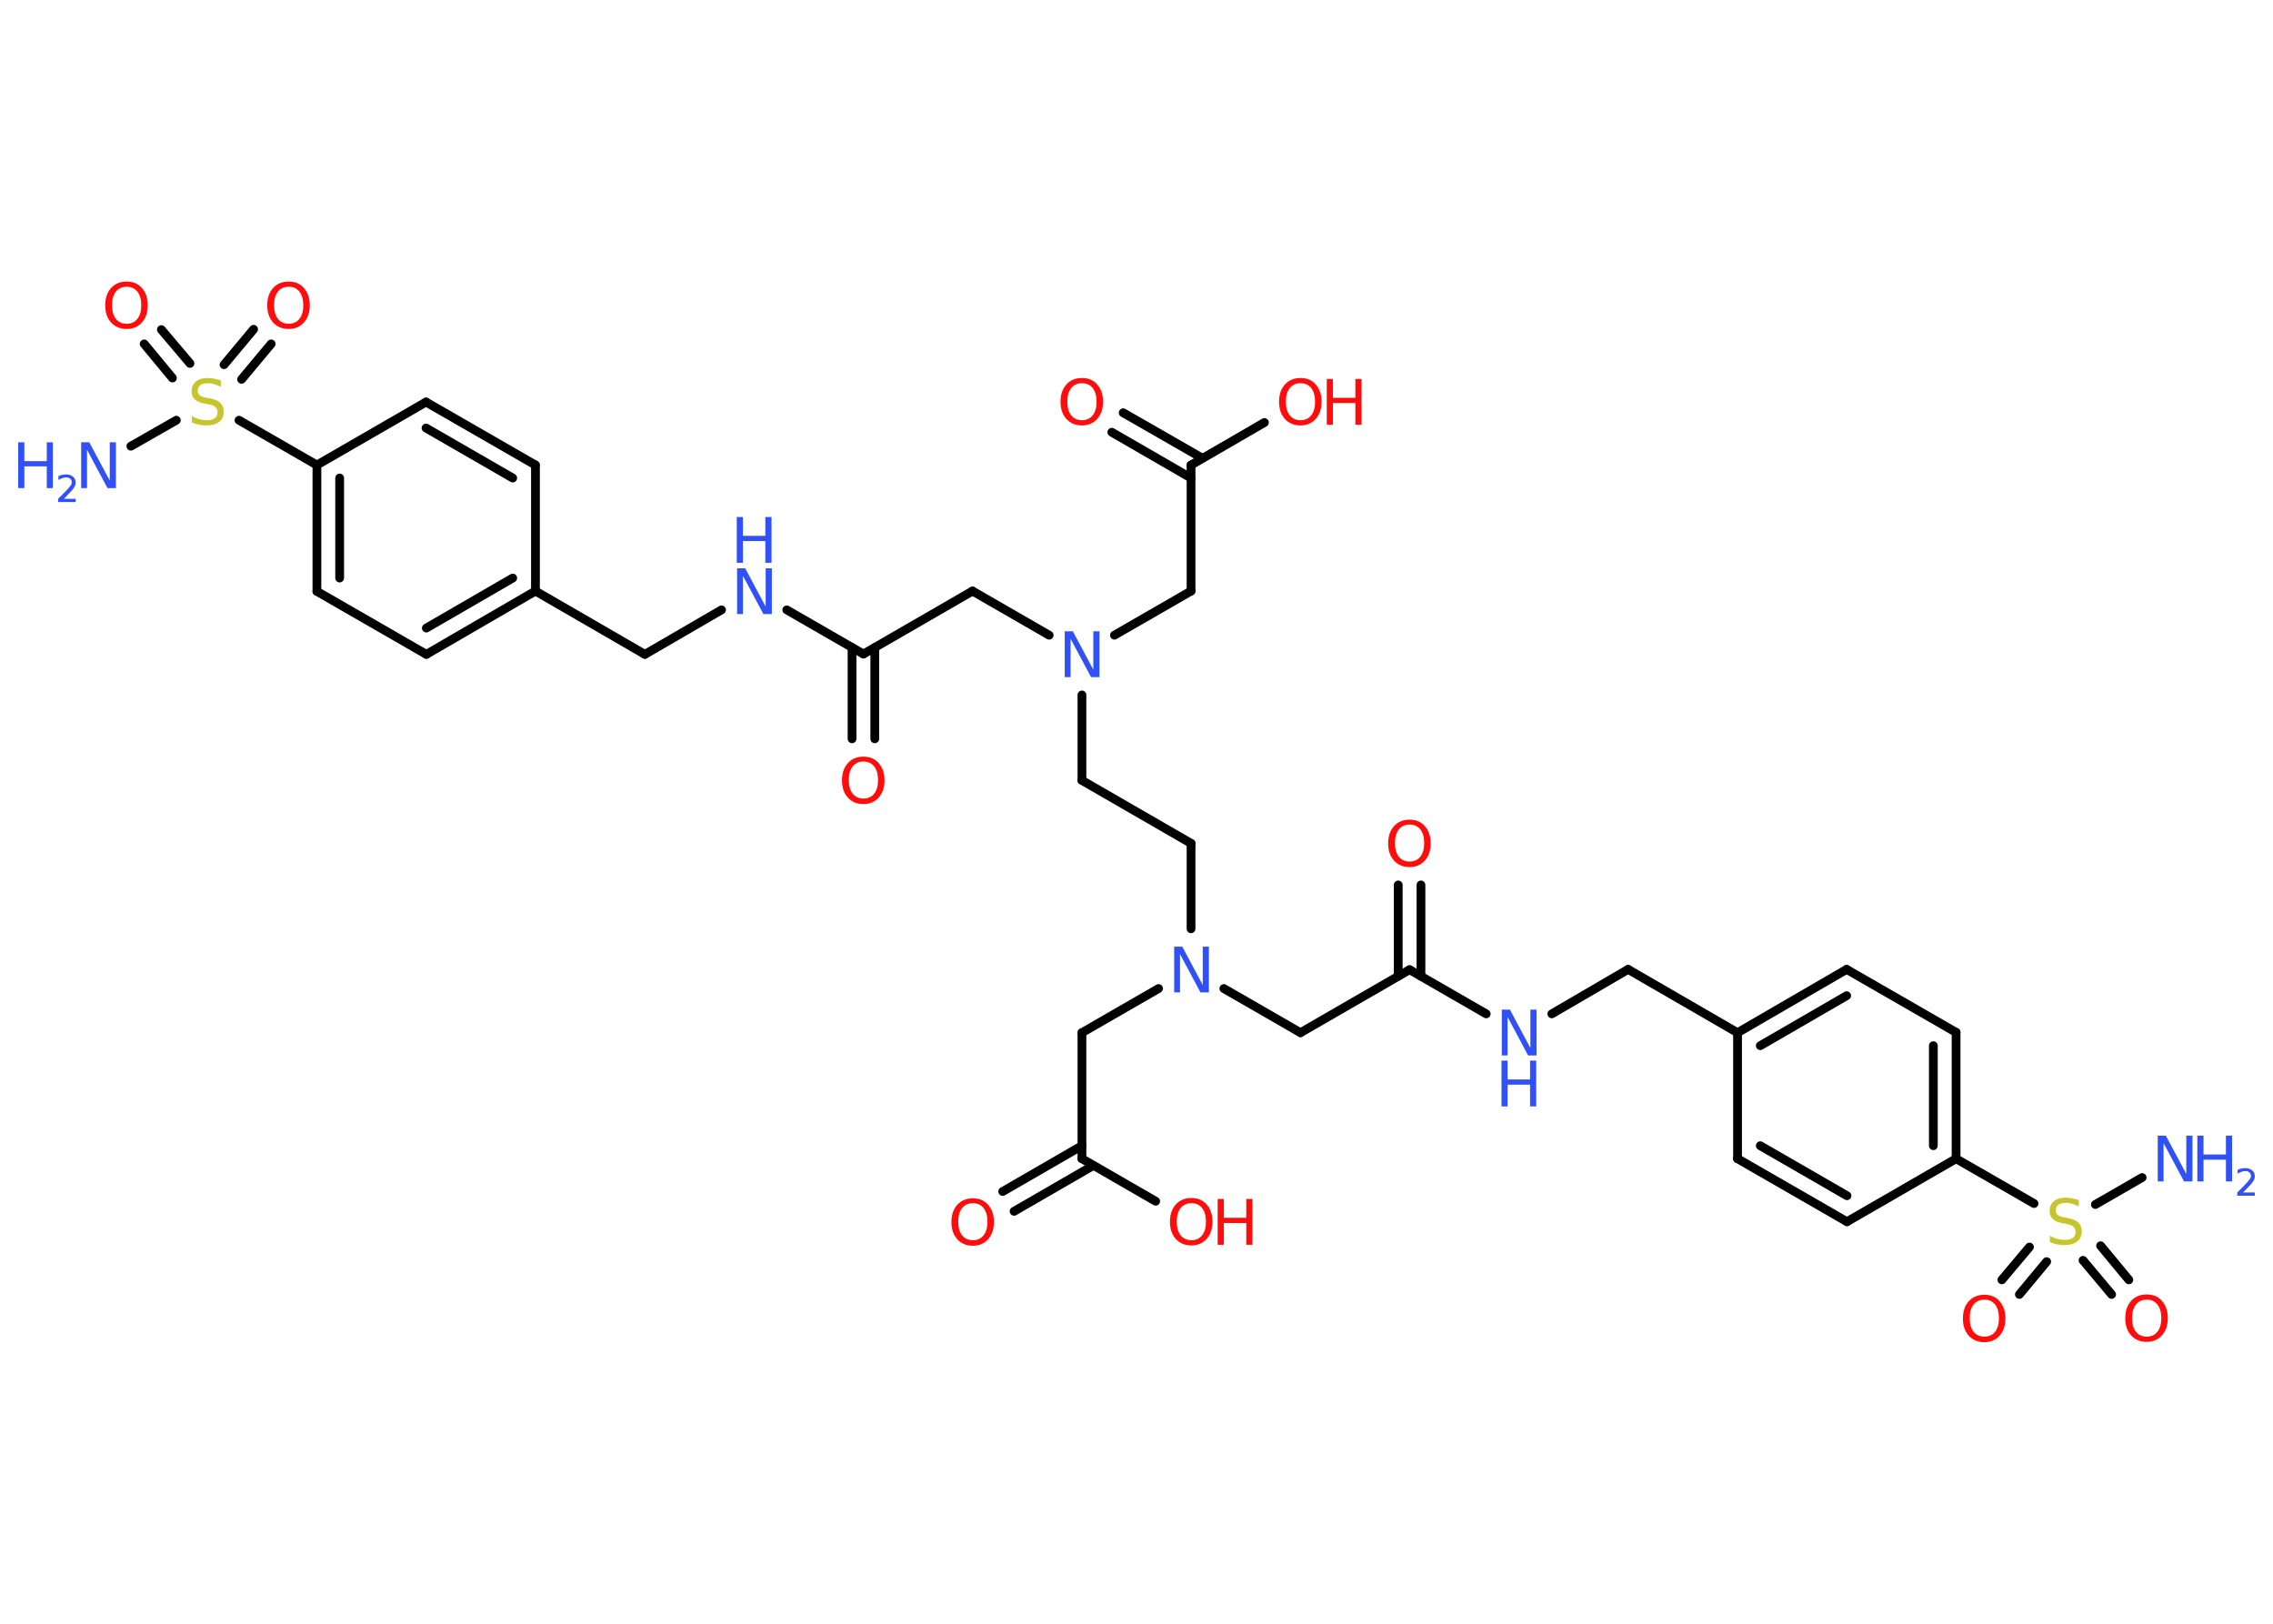 <?xml version='1.0' encoding='UTF-8'?>
<!DOCTYPE svg PUBLIC "-//W3C//DTD SVG 1.1//EN" "http://www.w3.org/Graphics/SVG/1.1/DTD/svg11.dtd">
<svg version='1.2' xmlns='http://www.w3.org/2000/svg' xmlns:xlink='http://www.w3.org/1999/xlink' width='70.0mm' height='50.0mm' viewBox='0 0 70.0 50.0'>
  <desc>Generated by the Chemistry Development Kit (http://github.com/cdk)</desc>
  <g stroke-linecap='round' stroke-linejoin='round' stroke='#000000' stroke-width='.27' fill='#FF0D0D'>
    <rect x='.0' y='.0' width='70.0' height='50.0' fill='#FFFFFF' stroke='none'/>
    <g id='mol1' class='mol'>
      <line id='mol1bnd1' class='bond' x1='4.03' y1='13.74' x2='5.43' y2='12.94'/>
      <g id='mol1bnd2' class='bond'>
        <line x1='5.31' y1='11.64' x2='4.44' y2='10.59'/>
        <line x1='5.85' y1='11.19' x2='4.97' y2='10.15'/>
      </g>
      <g id='mol1bnd3' class='bond'>
        <line x1='6.9' y1='11.23' x2='7.81' y2='10.14'/>
        <line x1='7.44' y1='11.68' x2='8.35' y2='10.59'/>
      </g>
      <line id='mol1bnd4' class='bond' x1='7.36' y1='12.94' x2='9.76' y2='14.32'/>
      <g id='mol1bnd5' class='bond'>
        <line x1='9.76' y1='14.32' x2='9.76' y2='18.21'/>
        <line x1='10.46' y1='14.72' x2='10.46' y2='17.8'/>
      </g>
      <line id='mol1bnd6' class='bond' x1='9.76' y1='18.21' x2='13.13' y2='20.15'/>
      <g id='mol1bnd7' class='bond'>
        <line x1='13.13' y1='20.15' x2='16.49' y2='18.2'/>
        <line x1='13.13' y1='19.34' x2='15.79' y2='17.8'/>
      </g>
      <line id='mol1bnd8' class='bond' x1='16.49' y1='18.2' x2='19.86' y2='20.15'/>
      <line id='mol1bnd9' class='bond' x1='19.86' y1='20.15' x2='22.22' y2='18.78'/>
      <line id='mol1bnd10' class='bond' x1='24.23' y1='18.78' x2='26.59' y2='20.14'/>
      <g id='mol1bnd11' class='bond'>
        <line x1='26.94' y1='19.94' x2='26.94' y2='22.75'/>
        <line x1='26.24' y1='19.94' x2='26.24' y2='22.75'/>
      </g>
      <line id='mol1bnd12' class='bond' x1='26.59' y1='20.14' x2='29.95' y2='18.2'/>
      <line id='mol1bnd13' class='bond' x1='29.95' y1='18.2' x2='32.31' y2='19.56'/>
      <line id='mol1bnd14' class='bond' x1='33.32' y1='21.4' x2='33.32' y2='24.03'/>
      <line id='mol1bnd15' class='bond' x1='33.32' y1='24.03' x2='36.68' y2='25.97'/>
      <line id='mol1bnd16' class='bond' x1='36.68' y1='25.97' x2='36.68' y2='28.6'/>
      <line id='mol1bnd17' class='bond' x1='35.68' y1='30.44' x2='33.32' y2='31.8'/>
      <line id='mol1bnd18' class='bond' x1='33.32' y1='31.8' x2='33.32' y2='35.68'/>
      <g id='mol1bnd19' class='bond'>
        <line x1='33.67' y1='35.89' x2='31.23' y2='37.3'/>
        <line x1='33.32' y1='35.28' x2='30.88' y2='36.69'/>
      </g>
      <line id='mol1bnd20' class='bond' x1='33.32' y1='35.68' x2='35.59' y2='36.99'/>
      <line id='mol1bnd21' class='bond' x1='37.69' y1='30.44' x2='40.05' y2='31.8'/>
      <line id='mol1bnd22' class='bond' x1='40.05' y1='31.8' x2='43.41' y2='29.86'/>
      <g id='mol1bnd23' class='bond'>
        <line x1='43.06' y1='30.06' x2='43.06' y2='27.25'/>
        <line x1='43.76' y1='30.06' x2='43.76' y2='27.25'/>
      </g>
      <line id='mol1bnd24' class='bond' x1='43.41' y1='29.86' x2='45.77' y2='31.22'/>
      <line id='mol1bnd25' class='bond' x1='47.79' y1='31.22' x2='50.14' y2='29.85'/>
      <line id='mol1bnd26' class='bond' x1='50.14' y1='29.85' x2='53.51' y2='31.8'/>
      <g id='mol1bnd27' class='bond'>
        <line x1='56.87' y1='29.85' x2='53.51' y2='31.8'/>
        <line x1='56.87' y1='30.66' x2='54.21' y2='32.2'/>
      </g>
      <line id='mol1bnd28' class='bond' x1='56.87' y1='29.85' x2='60.24' y2='31.79'/>
      <g id='mol1bnd29' class='bond'>
        <line x1='60.24' y1='35.68' x2='60.24' y2='31.79'/>
        <line x1='59.54' y1='35.28' x2='59.54' y2='32.2'/>
      </g>
      <line id='mol1bnd30' class='bond' x1='60.24' y1='35.68' x2='62.64' y2='37.06'/>
      <line id='mol1bnd31' class='bond' x1='64.53' y1='37.09' x2='65.97' y2='36.26'/>
      <g id='mol1bnd32' class='bond'>
        <line x1='64.69' y1='38.36' x2='65.56' y2='39.41'/>
        <line x1='64.15' y1='38.81' x2='65.03' y2='39.86'/>
      </g>
      <g id='mol1bnd33' class='bond'>
        <line x1='63.03' y1='38.85' x2='62.19' y2='39.86'/>
        <line x1='62.5' y1='38.4' x2='61.65' y2='39.41'/>
      </g>
      <line id='mol1bnd34' class='bond' x1='60.24' y1='35.68' x2='56.88' y2='37.62'/>
      <g id='mol1bnd35' class='bond'>
        <line x1='53.51' y1='35.68' x2='56.88' y2='37.62'/>
        <line x1='54.21' y1='35.28' x2='56.88' y2='36.82'/>
      </g>
      <line id='mol1bnd36' class='bond' x1='53.51' y1='31.8' x2='53.51' y2='35.68'/>
      <line id='mol1bnd37' class='bond' x1='34.32' y1='19.56' x2='36.68' y2='18.2'/>
      <line id='mol1bnd38' class='bond' x1='36.68' y1='18.2' x2='36.68' y2='14.32'/>
      <g id='mol1bnd39' class='bond'>
        <line x1='36.68' y1='14.72' x2='34.24' y2='13.31'/>
        <line x1='37.03' y1='14.11' x2='34.59' y2='12.71'/>
      </g>
      <line id='mol1bnd40' class='bond' x1='36.68' y1='14.32' x2='38.94' y2='13.01'/>
      <line id='mol1bnd41' class='bond' x1='16.49' y1='18.2' x2='16.49' y2='14.32'/>
      <g id='mol1bnd42' class='bond'>
        <line x1='16.49' y1='14.32' x2='13.12' y2='12.38'/>
        <line x1='15.79' y1='14.72' x2='13.12' y2='13.18'/>
      </g>
      <line id='mol1bnd43' class='bond' x1='9.76' y1='14.32' x2='13.12' y2='12.38'/>
      <g id='mol1atm1' class='atom'>
        <path d='M2.49 13.62h.26l.63 1.18v-1.18h.19v1.41h-.26l-.63 -1.18v1.18h-.18v-1.41z' stroke='none' fill='#3050F8'/>
        <path d='M.56 13.62h.19v.58h.69v-.58h.19v1.41h-.19v-.67h-.69v.67h-.19v-1.41z' stroke='none' fill='#3050F8'/>
        <path d='M1.93 15.36h.4v.1h-.54v-.1q.07 -.07 .18 -.18q.11 -.11 .14 -.15q.05 -.06 .08 -.1q.02 -.04 .02 -.08q.0 -.07 -.05 -.11q-.05 -.04 -.12 -.04q-.05 .0 -.11 .02q-.06 .02 -.13 .06v-.12q.07 -.03 .13 -.04q.06 -.01 .11 -.01q.13 .0 .21 .07q.08 .07 .08 .18q.0 .05 -.02 .1q-.02 .05 -.07 .11q-.01 .02 -.09 .1q-.08 .08 -.21 .22z' stroke='none' fill='#3050F8'/>
      </g>
      <path id='mol1atm2' class='atom' d='M6.8 11.72v.19q-.11 -.05 -.2 -.08q-.1 -.03 -.19 -.03q-.16 .0 -.24 .06q-.08 .06 -.08 .17q.0 .09 .06 .14q.06 .05 .21 .08l.12 .02q.21 .04 .31 .14q.1 .1 .1 .27q.0 .2 -.14 .31q-.14 .11 -.4 .11q-.1 .0 -.21 -.02q-.11 -.02 -.23 -.07v-.2q.12 .07 .23 .1q.11 .03 .22 .03q.17 .0 .25 -.06q.09 -.06 .09 -.18q.0 -.1 -.06 -.16q-.06 -.06 -.21 -.09l-.12 -.02q-.21 -.04 -.31 -.13q-.1 -.09 -.1 -.25q.0 -.19 .13 -.3q.13 -.11 .36 -.11q.1 .0 .2 .02q.1 .02 .21 .05z' stroke='none' fill='#C6C62C'/>
      <path id='mol1atm3' class='atom' d='M3.9 8.83q-.21 .0 -.33 .15q-.12 .15 -.12 .42q.0 .27 .12 .42q.12 .15 .33 .15q.21 .0 .33 -.15q.12 -.15 .12 -.42q.0 -.27 -.12 -.42q-.12 -.15 -.33 -.15zM3.9 8.67q.3 .0 .47 .2q.18 .2 .18 .53q.0 .33 -.18 .53q-.18 .2 -.47 .2q-.3 .0 -.48 -.2q-.18 -.2 -.18 -.53q.0 -.33 .18 -.53q.18 -.2 .48 -.2z' stroke='none'/>
      <path id='mol1atm4' class='atom' d='M8.89 8.83q-.21 .0 -.33 .15q-.12 .15 -.12 .42q.0 .27 .12 .42q.12 .15 .33 .15q.21 .0 .33 -.15q.12 -.15 .12 -.42q.0 -.27 -.12 -.42q-.12 -.15 -.33 -.15zM8.89 8.67q.3 .0 .47 .2q.18 .2 .18 .53q.0 .33 -.18 .53q-.18 .2 -.47 .2q-.3 .0 -.48 -.2q-.18 -.2 -.18 -.53q.0 -.33 .18 -.53q.18 -.2 .48 -.2z' stroke='none'/>
      <g id='mol1atm10' class='atom'>
        <path d='M22.69 17.5h.26l.63 1.18v-1.18h.19v1.41h-.26l-.63 -1.18v1.18h-.18v-1.41z' stroke='none' fill='#3050F8'/>
        <path d='M22.69 15.92h.19v.58h.69v-.58h.19v1.41h-.19v-.67h-.69v.67h-.19v-1.41z' stroke='none' fill='#3050F8'/>
      </g>
      <path id='mol1atm12' class='atom' d='M26.59 23.45q-.21 .0 -.33 .15q-.12 .15 -.12 .42q.0 .27 .12 .42q.12 .15 .33 .15q.21 .0 .33 -.15q.12 -.15 .12 -.42q.0 -.27 -.12 -.42q-.12 -.15 -.33 -.15zM26.59 23.3q.3 .0 .47 .2q.18 .2 .18 .53q.0 .33 -.18 .53q-.18 .2 -.47 .2q-.3 .0 -.48 -.2q-.18 -.2 -.18 -.53q.0 -.33 .18 -.53q.18 -.2 .48 -.2z' stroke='none'/>
      <path id='mol1atm14' class='atom' d='M32.78 19.44h.26l.63 1.18v-1.18h.19v1.41h-.26l-.63 -1.18v1.18h-.18v-1.41z' stroke='none' fill='#3050F8'/>
      <path id='mol1atm17' class='atom' d='M36.15 29.15h.26l.63 1.18v-1.18h.19v1.41h-.26l-.63 -1.18v1.18h-.18v-1.41z' stroke='none' fill='#3050F8'/>
      <path id='mol1atm20' class='atom' d='M29.96 37.05q-.21 .0 -.33 .15q-.12 .15 -.12 .42q.0 .27 .12 .42q.12 .15 .33 .15q.21 .0 .33 -.15q.12 -.15 .12 -.42q.0 -.27 -.12 -.42q-.12 -.15 -.33 -.15zM29.96 36.9q.3 .0 .47 .2q.18 .2 .18 .53q.0 .33 -.18 .53q-.18 .2 -.47 .2q-.3 .0 -.48 -.2q-.18 -.2 -.18 -.53q.0 -.33 .18 -.53q.18 -.2 .48 -.2z' stroke='none'/>
      <g id='mol1atm21' class='atom'>
        <path d='M36.69 37.05q-.21 .0 -.33 .15q-.12 .15 -.12 .42q.0 .27 .12 .42q.12 .15 .33 .15q.21 .0 .33 -.15q.12 -.15 .12 -.42q.0 -.27 -.12 -.42q-.12 -.15 -.33 -.15zM36.69 36.89q.3 .0 .47 .2q.18 .2 .18 .53q.0 .33 -.18 .53q-.18 .2 -.47 .2q-.3 .0 -.48 -.2q-.18 -.2 -.18 -.53q.0 -.33 .18 -.53q.18 -.2 .48 -.2z' stroke='none'/>
        <path d='M37.5 36.92h.19v.58h.69v-.58h.19v1.41h-.19v-.67h-.69v.67h-.19v-1.41z' stroke='none'/>
      </g>
      <path id='mol1atm24' class='atom' d='M43.41 25.39q-.21 .0 -.33 .15q-.12 .15 -.12 .42q.0 .27 .12 .42q.12 .15 .33 .15q.21 .0 .33 -.15q.12 -.15 .12 -.42q.0 -.27 -.12 -.42q-.12 -.15 -.33 -.15zM43.41 25.24q.3 .0 .47 .2q.18 .2 .18 .53q.0 .33 -.18 .53q-.18 .2 -.47 .2q-.3 .0 -.48 -.2q-.18 -.2 -.18 -.53q.0 -.33 .18 -.53q.18 -.2 .48 -.2z' stroke='none'/>
      <g id='mol1atm25' class='atom'>
        <path d='M46.24 31.09h.26l.63 1.18v-1.18h.19v1.41h-.26l-.63 -1.18v1.18h-.18v-1.41z' stroke='none' fill='#3050F8'/>
        <path d='M46.24 32.66h.19v.58h.69v-.58h.19v1.41h-.19v-.67h-.69v.67h-.19v-1.41z' stroke='none' fill='#3050F8'/>
      </g>
      <path id='mol1atm31' class='atom' d='M64.02 36.96v.19q-.11 -.05 -.2 -.08q-.1 -.03 -.19 -.03q-.16 .0 -.24 .06q-.08 .06 -.08 .17q.0 .09 .06 .14q.06 .05 .21 .08l.12 .02q.21 .04 .31 .14q.1 .1 .1 .27q.0 .2 -.14 .31q-.14 .11 -.4 .11q-.1 .0 -.21 -.02q-.11 -.02 -.23 -.07v-.2q.12 .07 .23 .1q.11 .03 .22 .03q.17 .0 .25 -.06q.09 -.06 .09 -.18q.0 -.1 -.06 -.16q-.06 -.06 -.21 -.09l-.12 -.02q-.21 -.04 -.31 -.13q-.1 -.09 -.1 -.25q.0 -.19 .13 -.3q.13 -.11 .36 -.11q.1 .0 .2 .02q.1 .02 .21 .05z' stroke='none' fill='#C6C62C'/>
      <g id='mol1atm32' class='atom'>
        <path d='M66.44 34.97h.26l.63 1.18v-1.18h.19v1.41h-.26l-.63 -1.18v1.18h-.18v-1.41z' stroke='none' fill='#3050F8'/>
        <path d='M67.67 34.97h.19v.58h.69v-.58h.19v1.41h-.19v-.67h-.69v.67h-.19v-1.41z' stroke='none' fill='#3050F8'/>
        <path d='M69.04 36.72h.4v.1h-.54v-.1q.07 -.07 .18 -.18q.11 -.11 .14 -.15q.05 -.06 .08 -.1q.02 -.04 .02 -.08q.0 -.07 -.05 -.11q-.05 -.04 -.12 -.04q-.05 .0 -.11 .02q-.06 .02 -.13 .06v-.12q.07 -.03 .13 -.04q.06 -.01 .11 -.01q.13 .0 .21 .07q.08 .07 .08 .18q.0 .05 -.02 .1q-.02 .05 -.07 .11q-.01 .02 -.09 .1q-.08 .08 -.21 .22z' stroke='none' fill='#3050F8'/>
      </g>
      <path id='mol1atm33' class='atom' d='M66.11 40.02q-.21 .0 -.33 .15q-.12 .15 -.12 .42q.0 .27 .12 .42q.12 .15 .33 .15q.21 .0 .33 -.15q.12 -.15 .12 -.42q.0 -.27 -.12 -.42q-.12 -.15 -.33 -.15zM66.11 39.86q.3 .0 .47 .2q.18 .2 .18 .53q.0 .33 -.18 .53q-.18 .2 -.47 .2q-.3 .0 -.48 -.2q-.18 -.2 -.18 -.53q.0 -.33 .18 -.53q.18 -.2 .48 -.2z' stroke='none'/>
      <path id='mol1atm34' class='atom' d='M61.11 40.02q-.21 .0 -.33 .15q-.12 .15 -.12 .42q.0 .27 .12 .42q.12 .15 .33 .15q.21 .0 .33 -.15q.12 -.15 .12 -.42q.0 -.27 -.12 -.42q-.12 -.15 -.33 -.15zM61.11 39.87q.3 .0 .47 .2q.18 .2 .18 .53q.0 .33 -.18 .53q-.18 .2 -.47 .2q-.3 .0 -.48 -.2q-.18 -.2 -.18 -.53q.0 -.33 .18 -.53q.18 -.2 .48 -.2z' stroke='none'/>
      <path id='mol1atm39' class='atom' d='M33.32 11.8q-.21 .0 -.33 .15q-.12 .15 -.12 .42q.0 .27 .12 .42q.12 .15 .33 .15q.21 .0 .33 -.15q.12 -.15 .12 -.42q.0 -.27 -.12 -.42q-.12 -.15 -.33 -.15zM33.32 11.64q.3 .0 .47 .2q.18 .2 .18 .53q.0 .33 -.18 .53q-.18 .2 -.47 .2q-.3 .0 -.48 -.2q-.18 -.2 -.18 -.53q.0 -.33 .18 -.53q.18 -.2 .48 -.2z' stroke='none'/>
      <g id='mol1atm40' class='atom'>
        <path d='M40.05 11.8q-.21 .0 -.33 .15q-.12 .15 -.12 .42q.0 .27 .12 .42q.12 .15 .33 .15q.21 .0 .33 -.15q.12 -.15 .12 -.42q.0 -.27 -.12 -.42q-.12 -.15 -.33 -.15zM40.05 11.64q.3 .0 .47 .2q.18 .2 .18 .53q.0 .33 -.18 .53q-.18 .2 -.47 .2q-.3 .0 -.48 -.2q-.18 -.2 -.18 -.53q.0 -.33 .18 -.53q.18 -.2 .48 -.2z' stroke='none'/>
        <path d='M40.86 11.67h.19v.58h.69v-.58h.19v1.41h-.19v-.67h-.69v.67h-.19v-1.41z' stroke='none'/>
      </g>
    </g>
  </g>
</svg>
